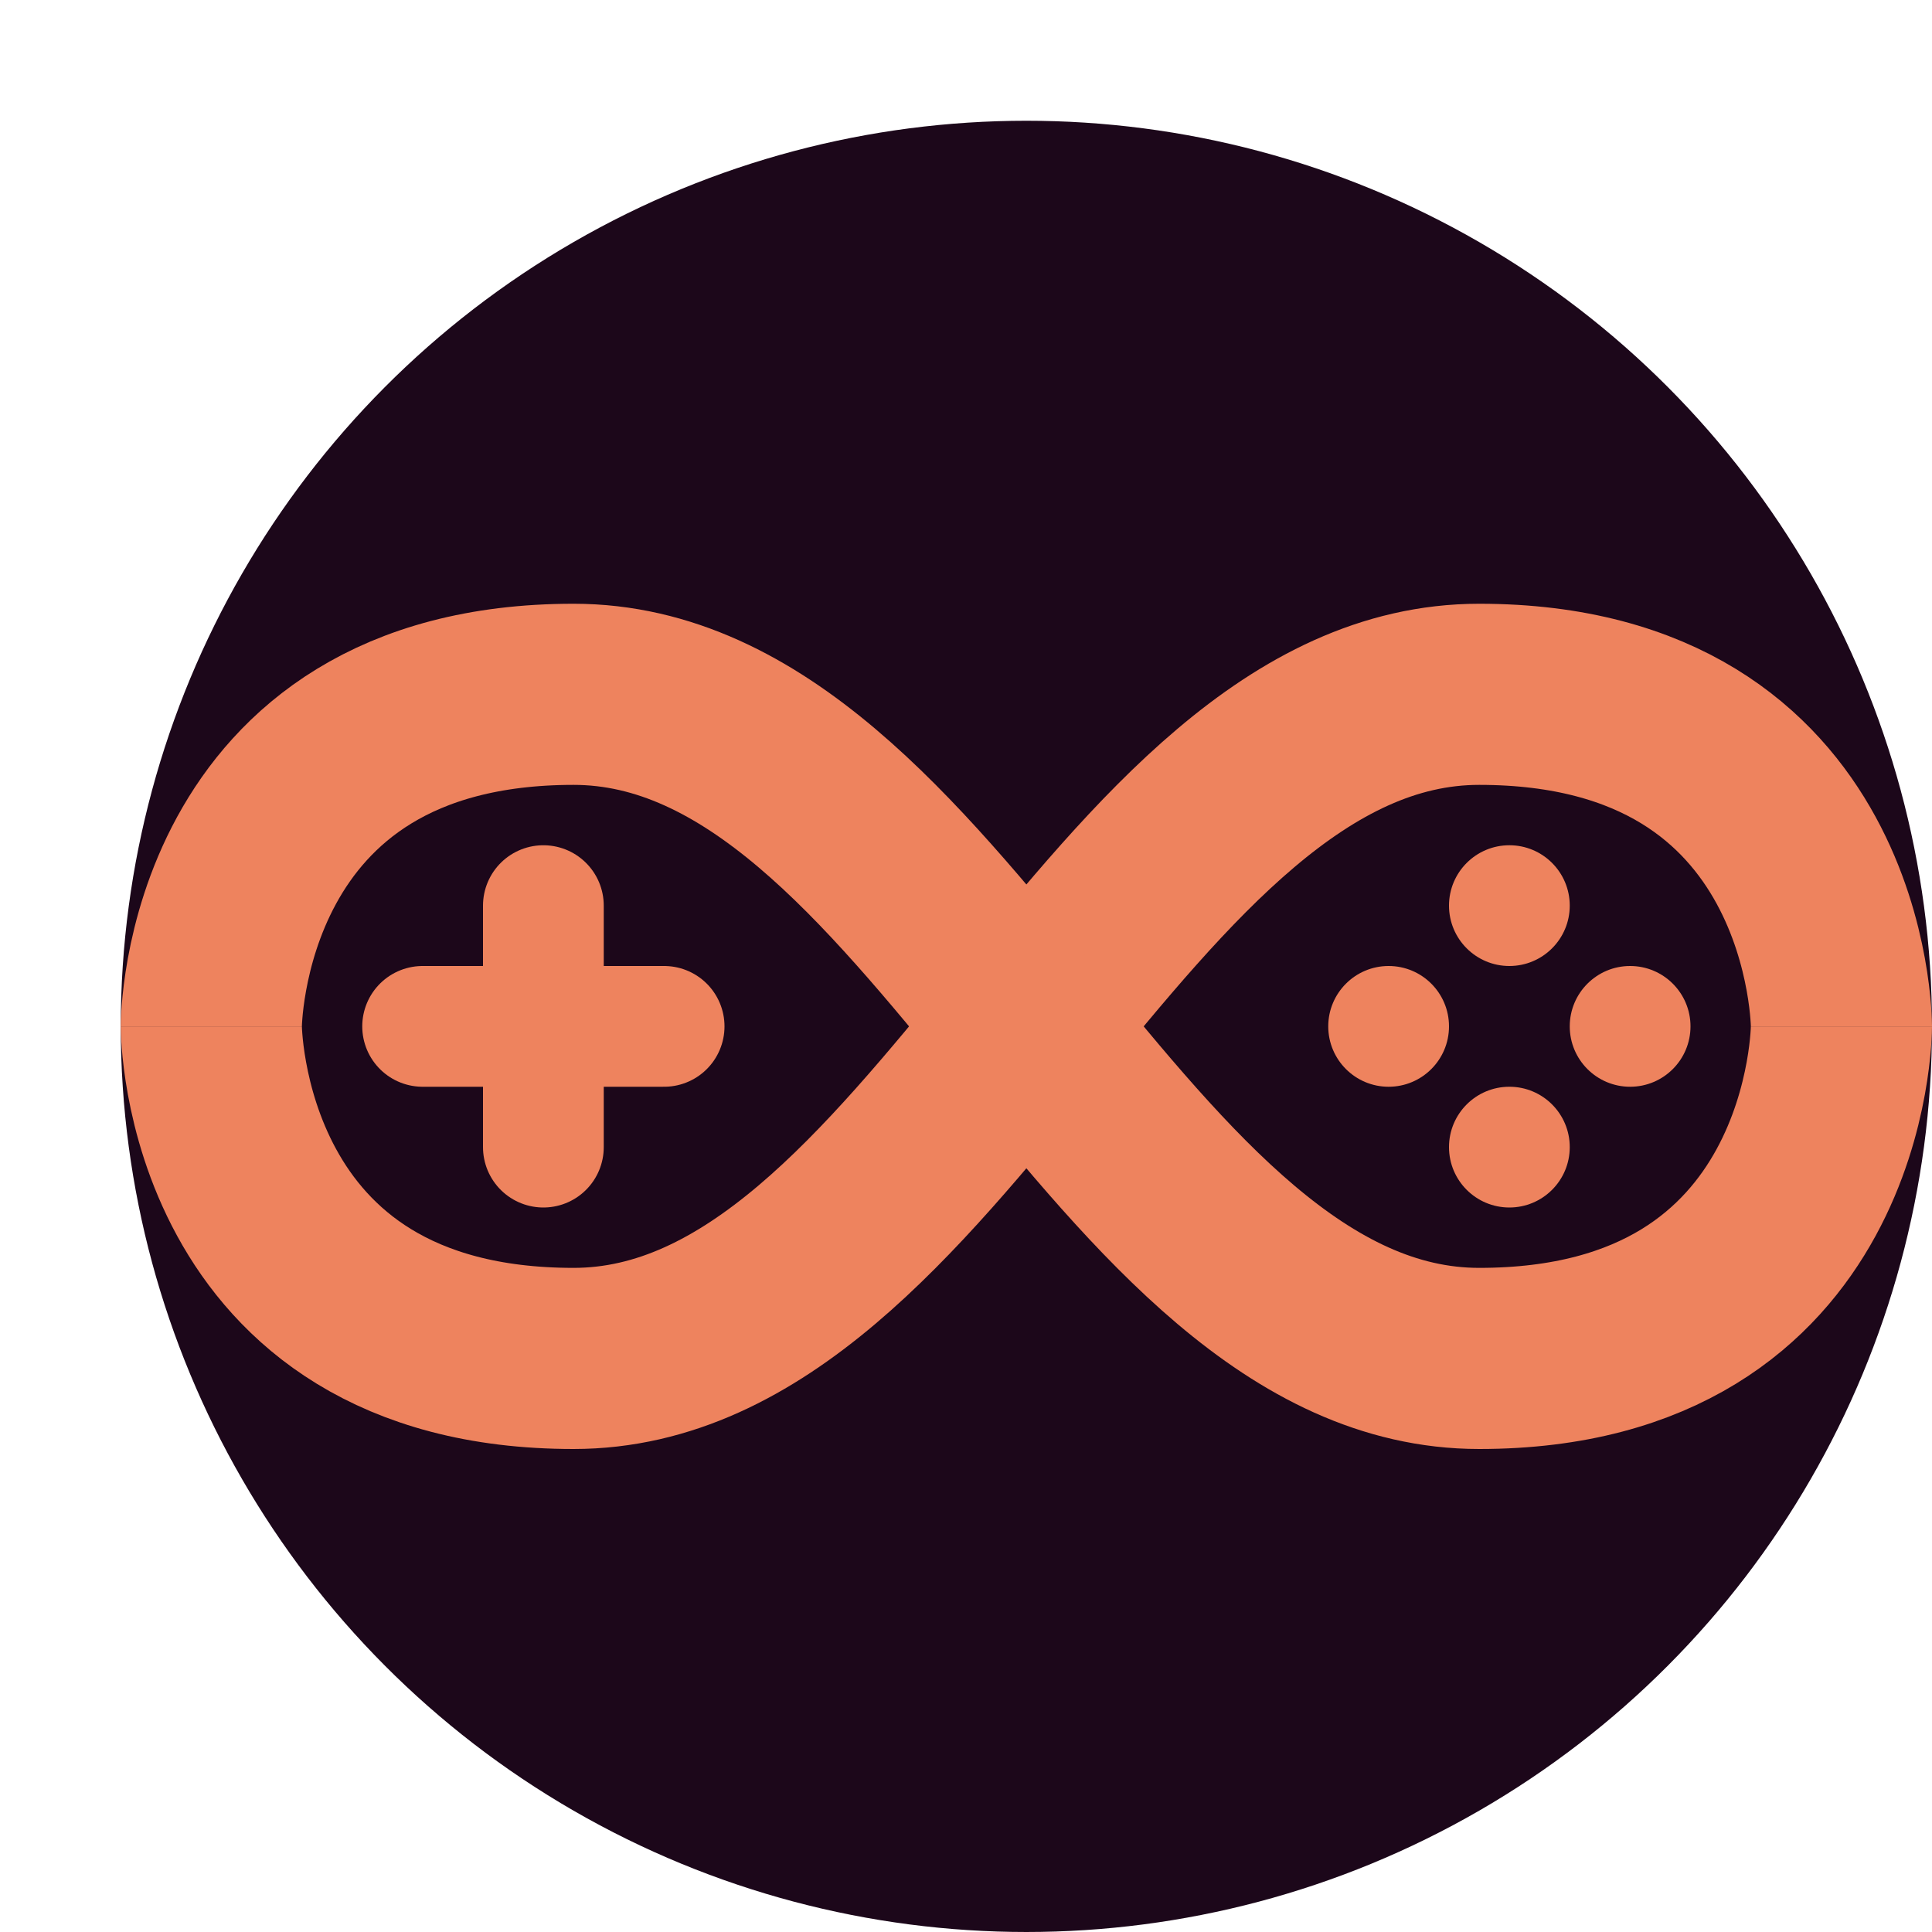 <svg xmlns="http://www.w3.org/2000/svg" width="16" height="16" version="1">
 <circle style="fill:#1c071a" cx="8.5" cy="8.5" r="7.5"/>
 <path style="fill:none;stroke:#ee835e;stroke-linecap:round;stroke-linejoin:round" d="m 3.5,8.5 h 2"/>
 <path style="fill:none;stroke:#ee835e;stroke-width:1.5" d="m 15.25,8.5 c 0,0 0,-2.75 -3,-2.75 -3,0 -4.5,5.5 -7.5,5.5 -3,0 -3,-2.75 -3,-2.75 v 0 0"/>
 <path style="fill:none;stroke:#ee835e;stroke-width:1.5" d="m 1.75,8.5 c 0,0 0,-2.75 3,-2.75 3,0 4.5,5.5 7.5,5.5 3,0 3,-2.75 3,-2.75 v 0 0"/>
 <path style="fill:none;stroke:#ee835e;stroke-linecap:round;stroke-linejoin:round" d="m 4.5,7.5 v 2"/>
 <circle style="fill:#ee835e" cx="11.5" cy="8.5" r=".5"/>
 <circle style="fill:#ee835e" cx="13.5" cy="8.5" r=".5"/>
 <circle style="fill:#ee835e" cx="7.5" cy="-12.5" r=".5" transform="rotate(90)"/>
 <circle style="fill:#ee835e" cx="9.5" cy="-12.5" r=".5" transform="rotate(90)"/>
</svg>

